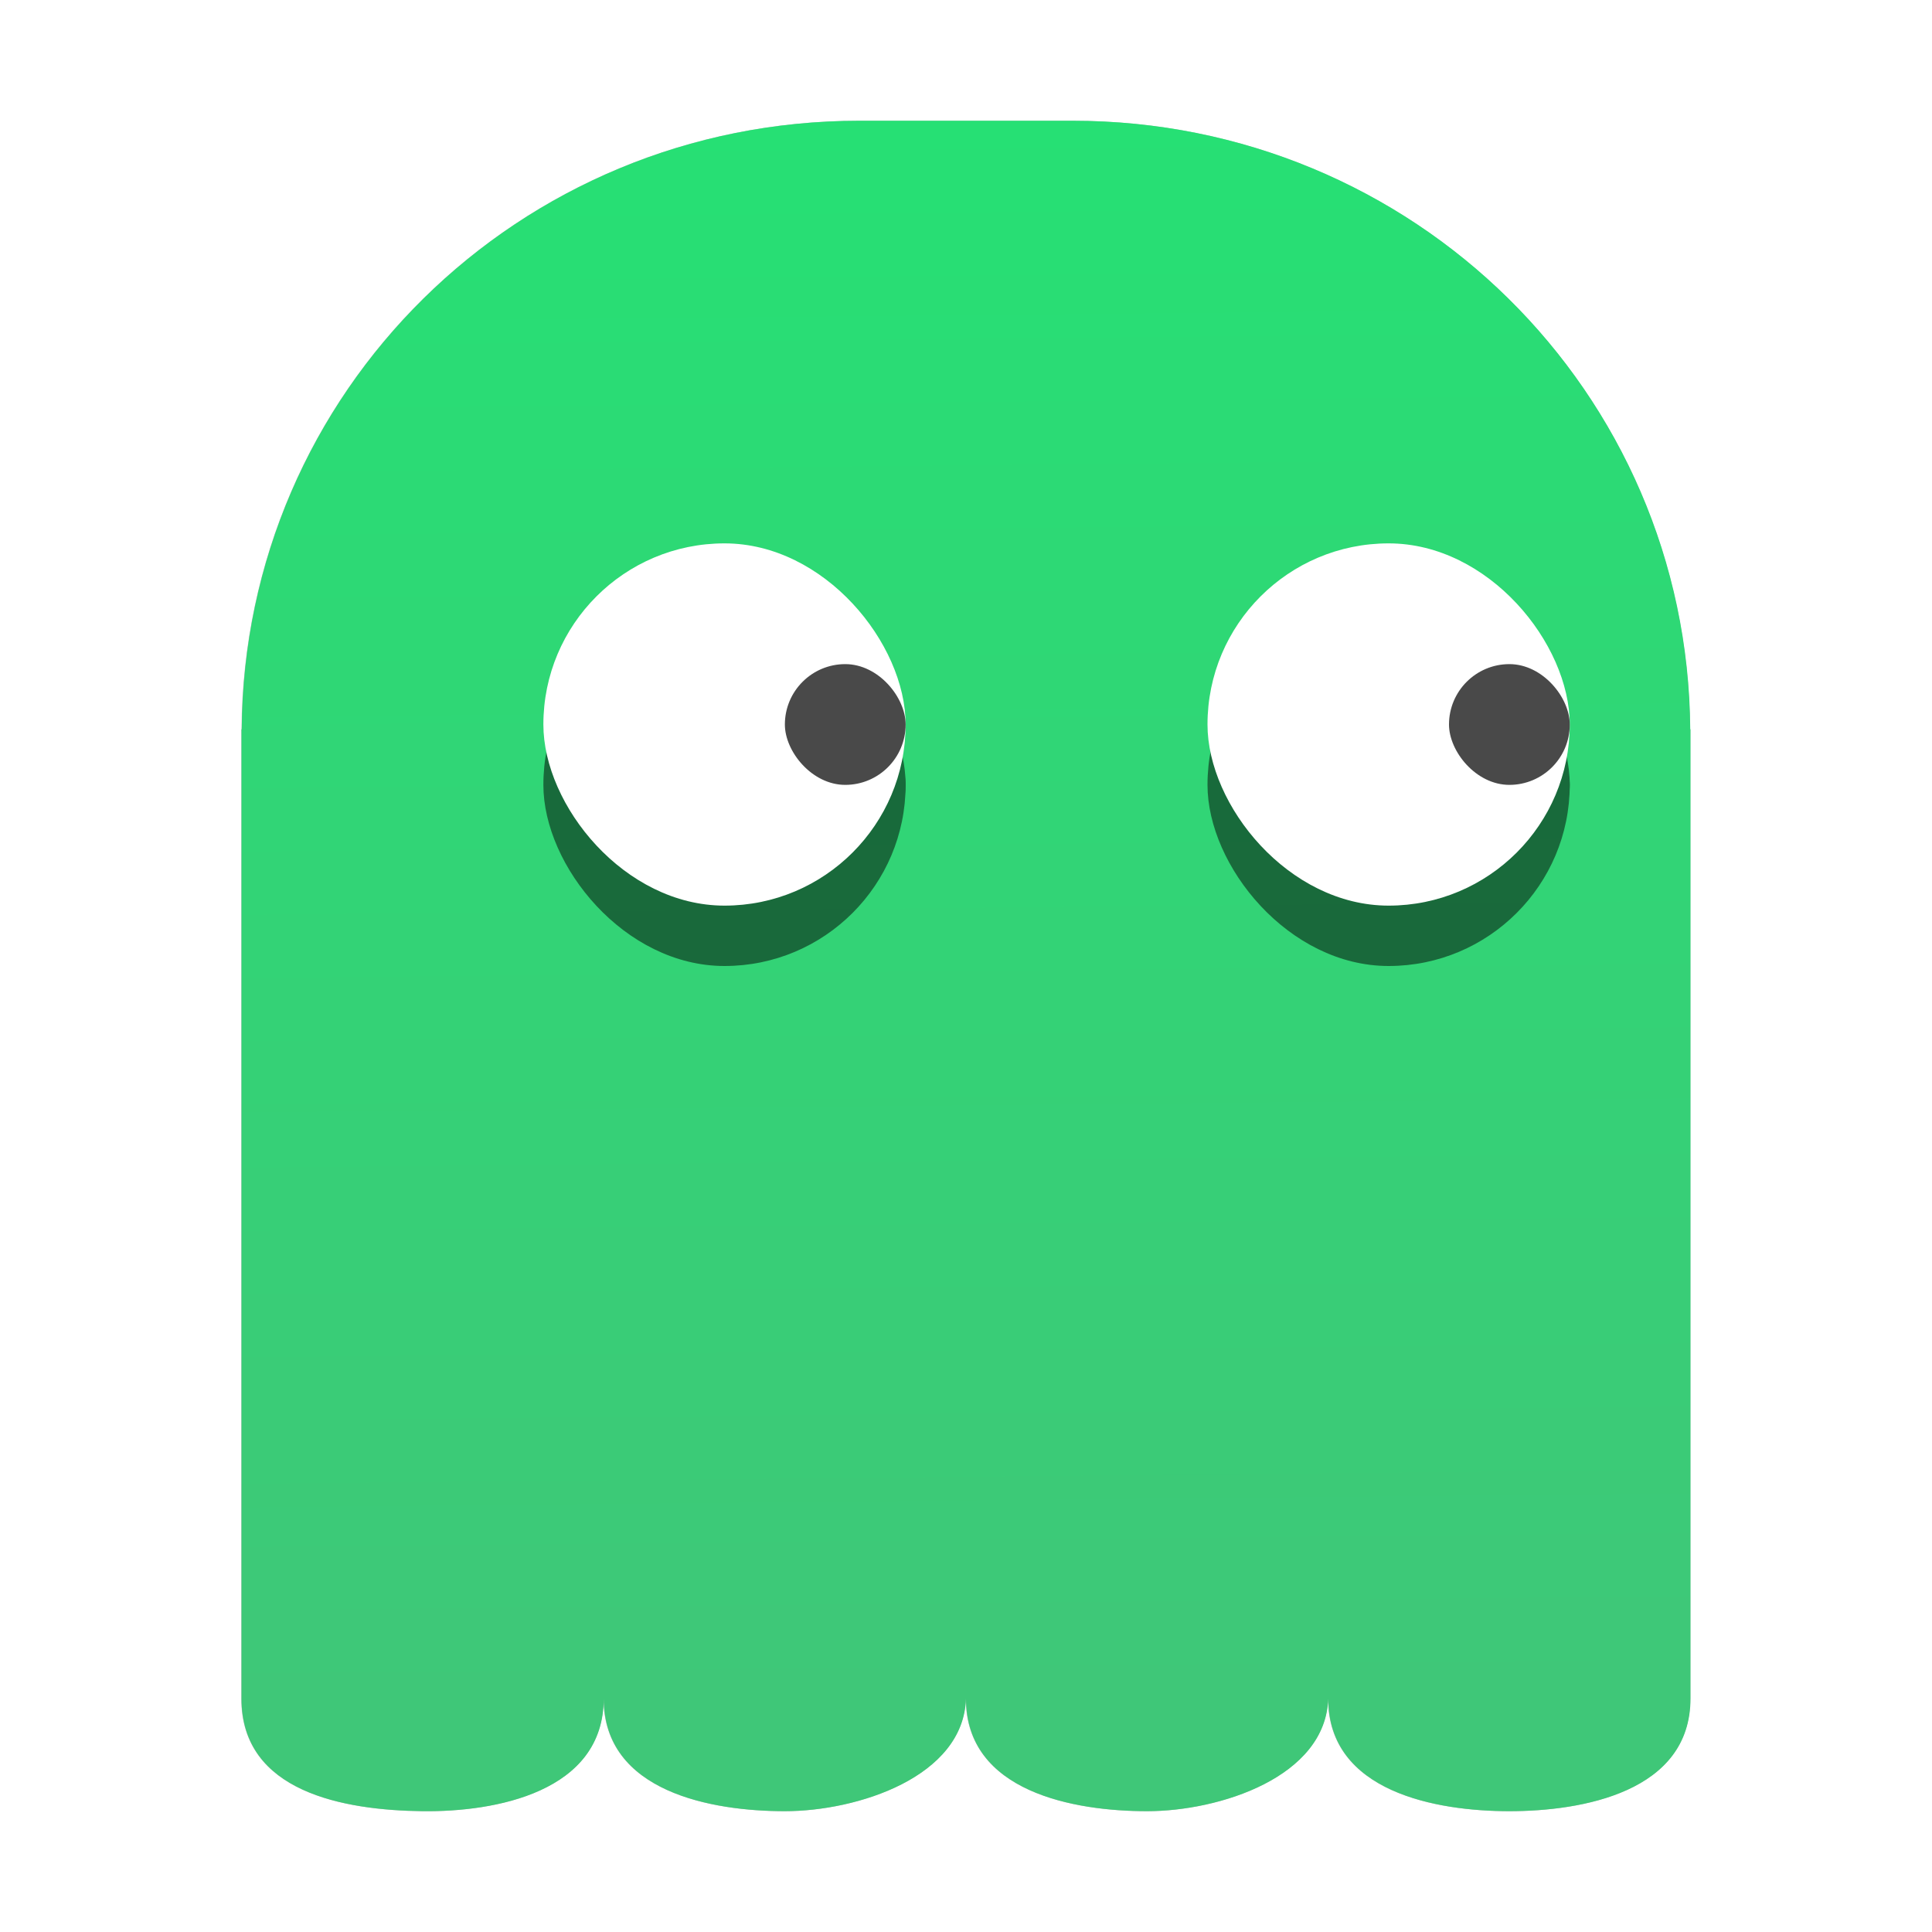 <?xml version="1.0" encoding="UTF-8" standalone="no"?>
<svg
   xmlns:dc="http://purl.org/dc/elements/1.1/"
   xmlns:cc="http://creativecommons.org/ns#"
   xmlns:rdf="http://www.w3.org/1999/02/22-rdf-syntax-ns#"
   xmlns:svg="http://www.w3.org/2000/svg"
   xmlns="http://www.w3.org/2000/svg"
   xmlns:xlink="http://www.w3.org/1999/xlink"
   xmlns:sodipodi="http://sodipodi.sourceforge.net/DTD/sodipodi-0.dtd"
   xmlns:inkscape="http://www.inkscape.org/namespaces/inkscape"
   inkscape:version="1.0.1 (3bc2e813f5, 2020-09-07)"
   sodipodi:docname="octopi.svg"
   id="svg32"
   version="1"
   height="32"
   width="32">
  <defs
     id="defs36">
    <linearGradient
       id="linearGradient879"
       inkscape:collect="always">
      <stop
         id="stop875"
         offset="0"
         style="stop-color:#3fc778;stop-opacity:1;" />
      <stop
         id="stop877"
         offset="1"
         style="stop-color:#26e074;stop-opacity:1" />
    </linearGradient>
    <filter
       height="1.216"
       y="-0.108"
       width="1.216"
       x="-0.108"
       id="filter867"
       style="color-interpolation-filters:sRGB"
       inkscape:collect="always">
      <feGaussianBlur
         id="feGaussianBlur869"
         stdDeviation="0.27"
         inkscape:collect="always" />
    </filter>
    <filter
       height="1.216"
       y="-0.108"
       width="1.216"
       x="-0.108"
       id="filter871"
       style="color-interpolation-filters:sRGB"
       inkscape:collect="always">
      <feGaussianBlur
         id="feGaussianBlur873"
         stdDeviation="0.27"
         inkscape:collect="always" />
    </filter>
    <linearGradient
       gradientTransform="matrix(1,0,0,0.933,1.2e-4,1.067)"
       gradientUnits="userSpaceOnUse"
       y2="0.948"
       x2="15.708"
       y1="29"
       x1="16"
       id="linearGradient881"
       xlink:href="#linearGradient879"
       inkscape:collect="always" />
    <filter
       height="1.139"
       y="-0.07"
       width="1.163"
       x="-0.081"
       id="filter931"
       style="color-interpolation-filters:sRGB"
       inkscape:collect="always">
      <feGaussianBlur
         id="feGaussianBlur933"
         stdDeviation="0.812"
         inkscape:collect="always" />
    </filter>
  </defs>
  <sodipodi:namedview
     inkscape:current-layer="svg32"
     inkscape:window-maximized="1"
     inkscape:window-y="0"
     inkscape:window-x="0"
     inkscape:cy="16"
     inkscape:cx="14.974359"
     inkscape:zoom="24.375"
     showgrid="false"
     id="namedview34"
     inkscape:window-height="1000"
     inkscape:window-width="1920"
     inkscape:pageshadow="2"
     inkscape:pageopacity="0"
     guidetolerance="10"
     gridtolerance="10"
     objecttolerance="10"
     borderopacity="1"
     bordercolor="#666666"
     pagecolor="#ffffff"
     inkscape:document-rotation="0" />
  <path
     fill="#3fc778"
     d="m 14.231,2 c -5.647,0 -10.193,4.49 -10.231,10.08 h -0.004 v 16.053 c 0,1.551 1.698,1.85 3,1.866 1.202,0.015 3,-0.315 3,-1.866 0,1.551 1.798,1.866 3,1.866 1.202,0 2.96,-0.566 3,-1.866 0,1.551 1.798,1.866 3,1.866 1.202,0 2.96,-0.566 3,-1.866 0,1.551 1.798,1.866 3,1.866 1.202,0 3,-0.315 3,-1.866 V 12.08 h -0.004 c -0.038,-5.59 -4.585,-10.08 -10.231,-10.08 z"
     id="path2-1"
     style="opacity:0.5;mix-blend-mode:normal;fill:#000000;fill-opacity:1;stroke-width:0.966;filter:url(#filter931)" />
  <path
     style="fill:url(#linearGradient881);fill-opacity:1;stroke-width:0.966"
     id="path2"
     d="m 14.235,2 c -5.647,0 -10.193,4.49 -10.231,10.08 H 4 v 16.053 c 0,1.551 1.698,1.85 3,1.866 1.202,0.015 3,-0.315 3,-1.866 0,1.551 1.798,1.866 3,1.866 1.202,0 2.96,-0.566 3,-1.866 0,1.551 1.798,1.866 3,1.866 1.202,0 2.96,-0.566 3,-1.866 0,1.551 1.798,1.866 3,1.866 1.202,0 3,-0.315 3,-1.866 V 12.08 H 27.996 C 27.958,6.49 23.411,2 17.765,2 Z"
     fill="#3fc778" />
  <g
     style="filter:url(#filter871);opacity:0.5"
     id="g8"
     transform="translate(0,1)"
     opacity=".2">
    <rect
       id="rect4"
       ry="3"
       y="9"
       x="9"
       height="6"
       width="6" />
    <rect
       id="rect6"
       ry="1"
       y="11"
       x="13"
       height="2"
       width="2" />
  </g>
  <rect
     fill="#ecf0f1"
     width="6"
     height="6"
     x="9"
     y="9"
     ry="3"
     id="rect10"
     style="fill:#ffffff;fill-opacity:1" />
  <rect
     fill="#494949"
     width="2"
     height="2"
     x="13"
     y="11"
     ry="1"
     id="rect12" />
  <g
     style="filter:url(#filter867);opacity:0.5"
     id="g20"
     transform="translate(11,1)"
     opacity=".2">
    <rect
       id="rect16"
       ry="3"
       y="9"
       x="9"
       height="6"
       width="6" />
    <rect
       id="rect18"
       ry="1"
       y="11"
       x="13"
       height="2"
       width="2" />
  </g>
  <rect
     fill="#ecf0f1"
     width="6"
     height="6"
     x="20"
     y="9"
     ry="3"
     id="rect22"
     style="fill:#ffffff;fill-opacity:1" />
  <rect
     fill="#494949"
     width="2"
     height="2"
     x="24"
     y="11"
     ry="1"
     id="rect24" />
</svg>
